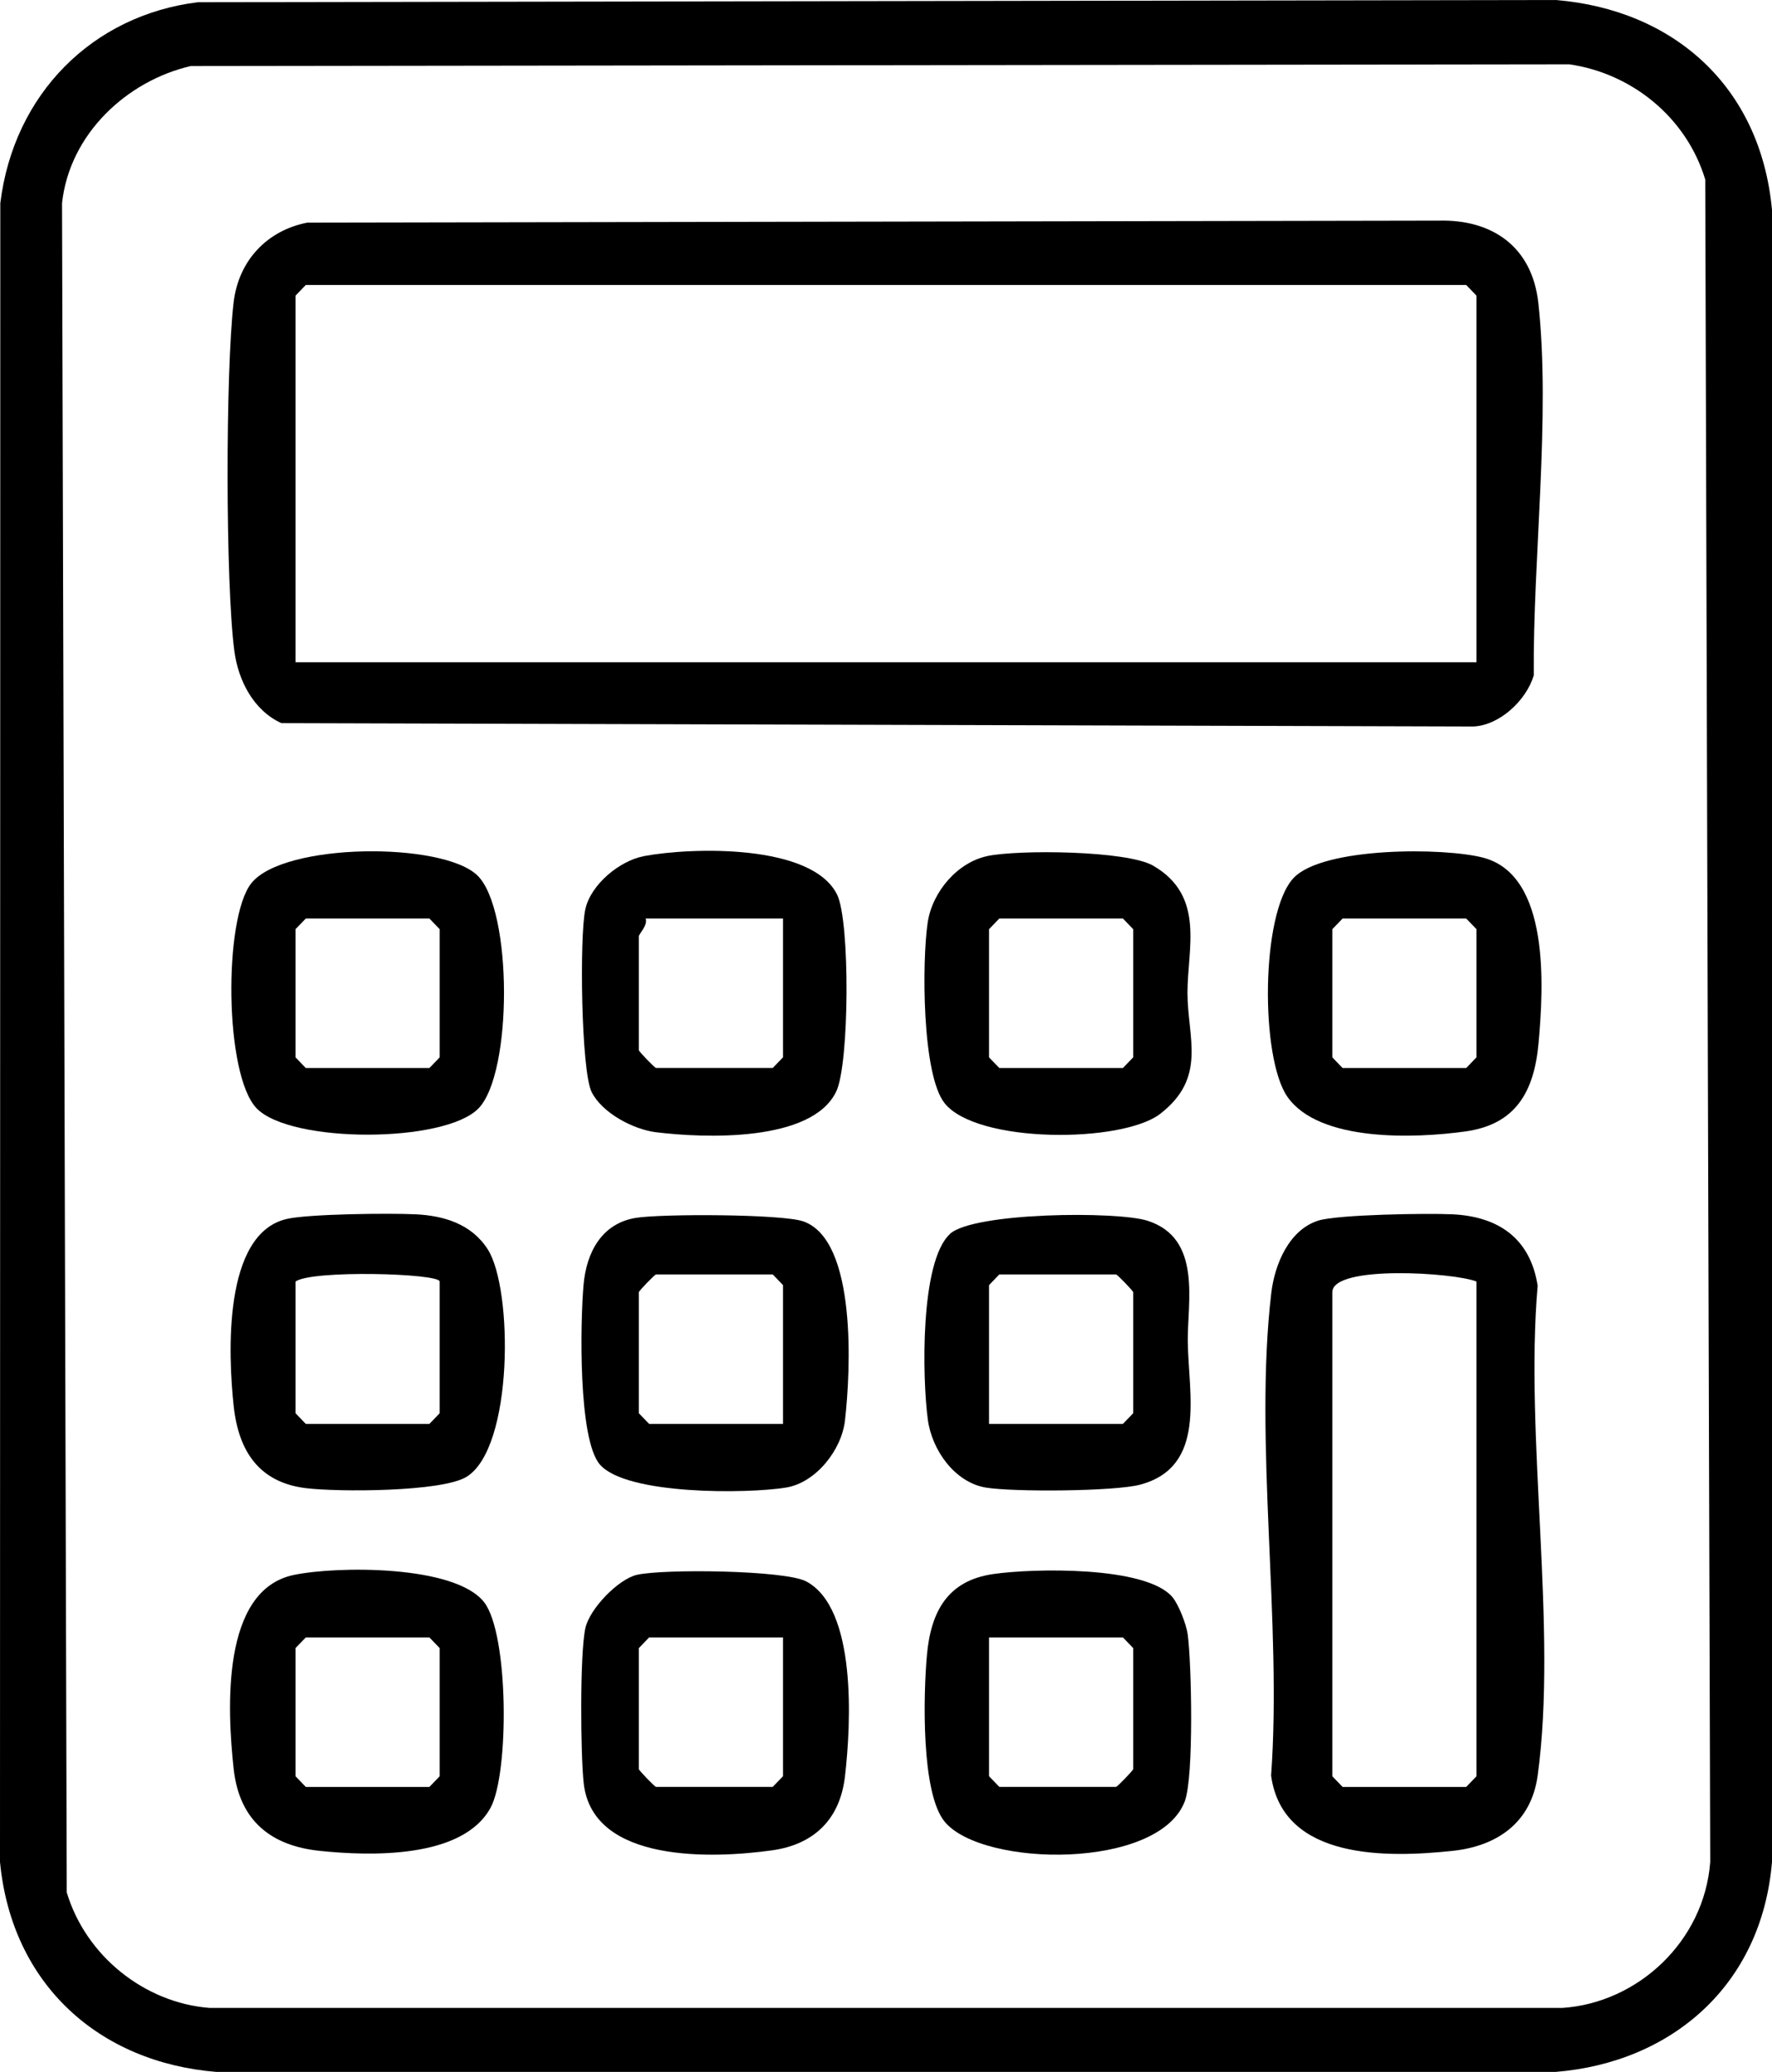 <?xml version="1.0" encoding="UTF-8"?>
<svg id="Layer_1" data-name="Layer 1" xmlns="http://www.w3.org/2000/svg" viewBox="0 0 406.44 475.19">
  <g id="ChxAAF.tif">
    <g>
      <path d="M45.38.51l311.45-.51c26.88,2.2,47,19.71,49.61,48.16v378.87c-2.36,28.33-23.06,46-49.61,48.16H49.61c-26.8-2.18-46.92-20-49.61-48.16L.07,46.6C3.14,21.57,21.2,3.5,45.38.51ZM43.75,15.15c-14.57,3.37-27.79,15.5-29.52,31.44l1.08,387.43c4.4,14.65,17.91,25.32,32.71,26.49h310.39c17.25-1.17,32.49-15.26,33.86-33.47l-1.14-385.86c-4.33-14.32-16.91-24.38-31.2-26.43l-316.19.4Z"/>
      <path d="M70.52,51.06l259.55-.46c12.15-.29,21.34,5.93,22.77,18.85,2.87,26-1.28,58.85-1.04,85.44-1.74,5.82-7.92,11.5-13.88,11.73l-273.37-.77c-6.33-2.86-9.9-9.7-10.8-16.56-2.05-15.62-2.02-64.08-.17-79.89,1.13-9.74,7.79-16.59,16.95-18.35ZM338.66,151.89v-84.08l-2.36-2.45H70.14l-2.36,2.45v84.08h270.89Z"/>
      <path d="M333.16,278.5c10.39.5,17.82,5.39,19.53,16.38-3.02,34.76,4.61,78.7,0,112.35-1.51,10.99-9.54,16.22-19.57,17.27-14.52,1.52-38.88,2.31-41.57-17.27,2.54-34.97-3.98-76.5.04-110.68.78-6.62,4.09-14.48,10.76-16.6,4.43-1.41,25.14-1.73,30.81-1.45ZM338.66,293.92c-4.98-2.05-33.07-3.88-33.07,2.45v111.01l2.36,2.45h28.35l2.36-2.45v-113.46Z"/>
      <path d="M109.77,254.19c-7.74,8.03-43.11,8.09-50.91,0-7.41-7.68-7.6-43.54-1.23-51.6,7.4-9.38,44.02-9.57,51.92-1.76,8.02,7.93,8.04,45.25.22,53.36ZM70.14,210.66l-2.36,2.45v29.39l2.36,2.45h28.35l2.36-2.45v-29.39l-2.36-2.45h-28.35Z"/>
      <path d="M296.67,201.41c6.64-7.2,34.67-7.08,43.61-4.68,15.22,4.08,13.8,29.48,12.61,42.56-1.02,11.24-5.34,18.61-16.74,20.2-11.5,1.61-33.6,2.49-40.87-7.96-6.19-8.9-6.13-41.97,1.38-50.12ZM307.95,210.66l-2.36,2.45v29.39l2.36,2.45h28.35l2.36-2.45v-29.39l-2.36-2.45h-28.35Z"/>
      <path d="M67.35,361.22c9.78-2.06,36.93-2.35,43.67,6.22,5.7,7.25,5.79,39.23,1.51,47.14-6.4,11.8-27.77,11.11-39.22,9.91-11.08-1.16-18.39-6.84-19.71-18.75-1.51-13.74-2.87-41.03,13.75-44.52ZM70.14,375.54l-2.36,2.45v29.39l2.36,2.45h28.35l2.36-2.45v-29.39l-2.36-2.45h-28.35Z"/>
      <path d="M226.42,196.34c7.17-1.51,32.07-1.29,38.09,2.21,12.01,6.98,7.83,18.99,7.86,29.24s4.51,19.34-6.25,27.66c-8.75,6.76-42.01,6.86-49.44-2.41-5.26-6.58-5.21-32.7-3.9-41.45,1.05-7.06,6.85-13.81,13.65-15.24ZM229.21,210.66l-2.36,2.45v29.39l2.36,2.45h28.35l2.36-2.45v-29.39l-2.36-2.45h-28.35Z"/>
      <path d="M147.68,196.35c10.91-2.04,38.49-2.87,44.31,8.8,3.03,6.07,2.83,38.8-.16,45.13-5.55,11.76-30.41,10.76-41.41,9.39-5.14-.64-12.31-4.39-14.72-9.22s-2.8-35.69-1.45-41.89c1.26-5.77,7.96-11.18,13.43-12.2ZM179.6,210.66h-31.5c.51,1.6-1.57,3.54-1.57,4.08v26.12c0,.29,3.66,4.08,3.94,4.08h26.77l2.36-2.45v-31.83Z"/>
      <path d="M146.07,361.19c6.01-1.4,33.93-1.1,38.84,1.5,11.65,6.17,10.3,32.67,8.9,44.72-1.16,9.99-7.24,15.63-16.71,16.96-13.34,1.87-41.12,3.06-43.21-15.33-.74-6.55-.91-29.74.37-35.61.97-4.46,7.53-11.24,11.81-12.24ZM179.6,375.54h-30.71l-2.36,2.45v27.75c0,.29,3.66,4.08,3.94,4.08h26.77l2.36-2.45v-31.83Z"/>
      <path d="M268.88,366.25c1.45,1.7,3.23,6.29,3.54,8.59.89,6.58,1.45,32.7-.67,38.29-5.94,15.69-46.21,15.19-55.02,4.74-5.51-6.54-4.94-29.29-4.12-38.3.91-10.01,4.76-17.04,15.17-18.56,9.16-1.34,35-1.89,41.1,5.25ZM226.85,375.54v31.83l2.36,2.45h26.77c.28,0,3.94-3.79,3.94-4.08v-27.75l-2.36-2.45h-30.71Z"/>
      <path d="M95.35,278.5c6.44.31,12.81,2.2,16.54,8.06,5.79,9.09,5.91,45.44-4.85,52.13-5.66,3.52-29.65,3.52-36.93,2.61-10.57-1.31-15.38-8.33-16.51-18.81-1.27-11.8-2.49-39.52,12.15-42.92,5.03-1.17,23.69-1.36,29.6-1.07ZM100.85,293.92c0-1.89-29.35-2.71-33.07,0v30.2l2.36,2.45h28.35l2.36-2.45v-30.2Z"/>
      <path d="M217.88,283c5.42-4.97,38.31-5.25,45.27-3.04,12.64,4,9.17,18.67,9.29,27.76.15,12.04,4.39,28.67-10.9,32.78-5.84,1.57-29.11,1.71-35.39.68-7.1-1.17-12.37-8.51-13.33-15.56-1.29-9.5-1.82-36.29,5.07-42.6ZM226.85,326.57h30.71l2.36-2.45v-27.75c0-.29-3.66-4.08-3.94-4.08h-26.77l-2.36,2.45v31.83Z"/>
      <path d="M137.57,335.86c-4.99-5.85-4.47-32.67-3.72-41.2.66-7.43,4.15-14.06,11.98-15.34,5.88-.96,33.54-.9,38.42.8,12.35,4.33,10.86,34.34,9.56,45.67-.78,6.81-6.7,14.26-13.51,15.38-8.84,1.45-36.73,1.73-42.73-5.31ZM179.6,326.57v-31.83l-2.36-2.45h-26.77c-.28,0-3.94,3.79-3.94,4.08v27.75l2.36,2.45h30.71Z"/>
    </g>
  </g>
</svg>